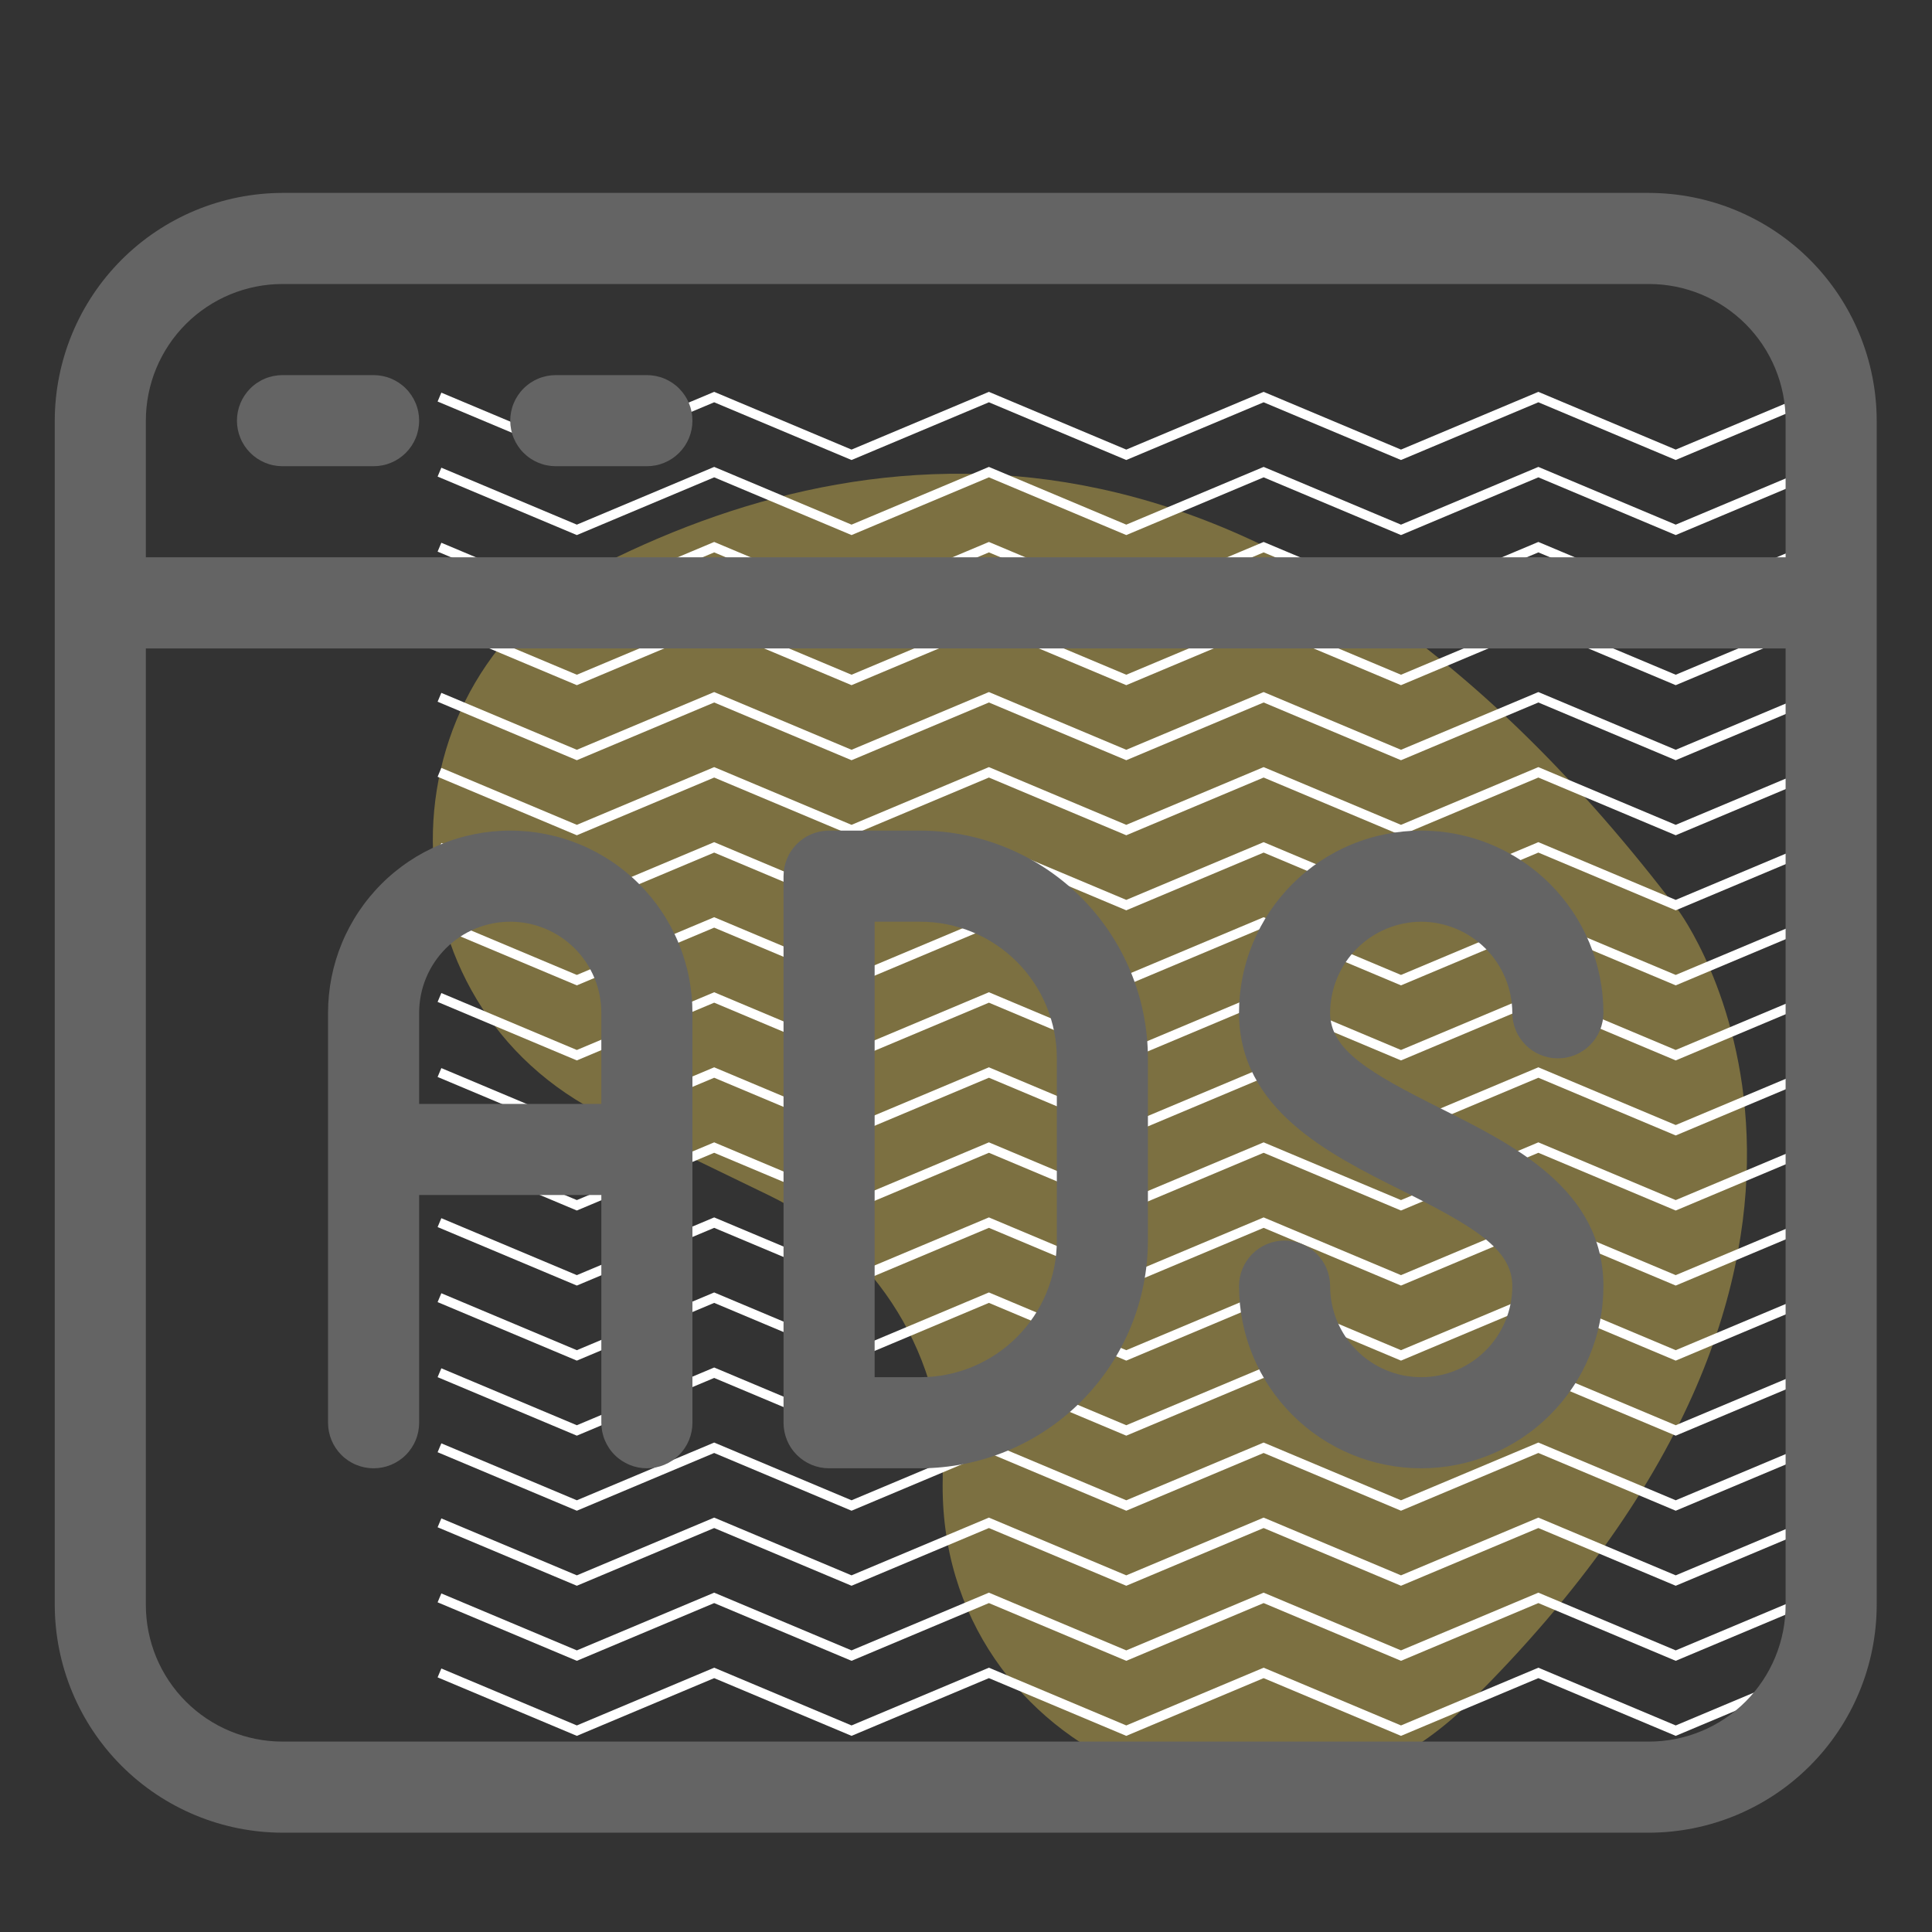 <svg xmlns="http://www.w3.org/2000/svg" xmlns:xlink="http://www.w3.org/1999/xlink" width="900" zoomAndPan="magnify" viewBox="0 0 675 675" height="900" preserveAspectRatio="xMidYMid meet" version="1.0"><rect x="0" y="0" width="675" height="675" fill="#333333" stroke="none"/><defs><filter x="0%" y="0%" width="100%" height="100%" id="id1"><feColorMatrix values="0 0 0 0 1 0 0 0 0 1 0 0 0 0 1 0 0 0 1 0" color-interpolation-filters="sRGB"/></filter><mask id="id2"><g filter="url(#id1)"><rect x="-67.5" width="810" fill="#000000" y="-67.5" height="810" fill-opacity="0.357"/></g></mask><clipPath id="id3"><path d="M 2 0.355 L 462 0.355 L 462 462 L 2 462 Z M 2 0.355 " clip-rule="nonzero"/></clipPath><clipPath id="id4"><rect x="0" width="463" y="0" height="463"/></clipPath><clipPath id="id5"><path d="M 152.719 136.906 L 634.258 136.906 L 634.258 161 L 152.719 161 Z M 152.719 136.906 " clip-rule="nonzero"/></clipPath><clipPath id="id6"><path d="M 152.719 163 L 634.258 163 L 634.258 187 L 152.719 187 Z M 152.719 163 " clip-rule="nonzero"/></clipPath><clipPath id="id7"><path d="M 152.719 189 L 634.258 189 L 634.258 214 L 152.719 214 Z M 152.719 189 " clip-rule="nonzero"/></clipPath><clipPath id="id8"><path d="M 152.719 215 L 634.258 215 L 634.258 240 L 152.719 240 Z M 152.719 215 " clip-rule="nonzero"/></clipPath><clipPath id="id9"><path d="M 152.719 241 L 634.258 241 L 634.258 266 L 152.719 266 Z M 152.719 241 " clip-rule="nonzero"/></clipPath><clipPath id="id10"><path d="M 152.719 268 L 634.258 268 L 634.258 292 L 152.719 292 Z M 152.719 268 " clip-rule="nonzero"/></clipPath><clipPath id="id11"><path d="M 152.719 294 L 634.258 294 L 634.258 319 L 152.719 319 Z M 152.719 294 " clip-rule="nonzero"/></clipPath><clipPath id="id12"><path d="M 152.719 320 L 634.258 320 L 634.258 345 L 152.719 345 Z M 152.719 320 " clip-rule="nonzero"/></clipPath><clipPath id="id13"><path d="M 152.719 346 L 634.258 346 L 634.258 371 L 152.719 371 Z M 152.719 346 " clip-rule="nonzero"/></clipPath><clipPath id="id14"><path d="M 152.719 372 L 634.258 372 L 634.258 397 L 152.719 397 Z M 152.719 372 " clip-rule="nonzero"/></clipPath><clipPath id="id15"><path d="M 152.719 399 L 634.258 399 L 634.258 423 L 152.719 423 Z M 152.719 399 " clip-rule="nonzero"/></clipPath><clipPath id="id16"><path d="M 152.719 425 L 634.258 425 L 634.258 450 L 152.719 450 Z M 152.719 425 " clip-rule="nonzero"/></clipPath><clipPath id="id17"><path d="M 152.719 451 L 634.258 451 L 634.258 476 L 152.719 476 Z M 152.719 451 " clip-rule="nonzero"/></clipPath><clipPath id="id18"><path d="M 152.719 477 L 634.258 477 L 634.258 502 L 152.719 502 Z M 152.719 477 " clip-rule="nonzero"/></clipPath><clipPath id="id19"><path d="M 152.719 503 L 634.258 503 L 634.258 528 L 152.719 528 Z M 152.719 503 " clip-rule="nonzero"/></clipPath><clipPath id="id20"><path d="M 152.719 530 L 634.258 530 L 634.258 555 L 152.719 555 Z M 152.719 530 " clip-rule="nonzero"/></clipPath><clipPath id="id21"><path d="M 152.719 556 L 634.258 556 L 634.258 581 L 152.719 581 Z M 152.719 556 " clip-rule="nonzero"/></clipPath><clipPath id="id22"><path d="M 152.719 582 L 634.258 582 L 634.258 606.461 L 152.719 606.461 Z M 152.719 582 " clip-rule="nonzero"/></clipPath><clipPath id="id23"><path d="M 19.125 67.398 L 655.684 67.398 L 655.684 640.301 L 19.125 640.301 Z M 19.125 67.398 " clip-rule="nonzero"/></clipPath></defs><g mask="url(#id2)"><g transform="matrix(1, 0, 0, 1, 149, 165)"><g clip-path="url(#id4)"><g clip-path="url(#id3)"><path fill="#ffde59" d="M 62.867 225.102 C -17.637 186.102 -18.047 71.945 61.93 31.902 C 161.699 -18.016 299.828 -28.129 437.379 153.066 C 437.379 153.066 525.516 270.852 363.855 430.398 C 294.949 498.414 178.289 448.551 180.367 351.766 C 181.262 309.719 157.566 270.98 119.688 252.641 Z M 62.867 225.102 " fill-opacity="1" fill-rule="nonzero"/></g></g></g></g><g clip-path="url(#id5)"><path fill="#ffffff" d="M 585.461 160.719 L 537.473 140.551 L 489.48 160.719 L 441.488 140.551 L 393.496 160.719 L 345.504 140.551 L 297.512 160.719 L 249.52 140.551 L 201.535 160.719 L 152.891 140.281 L 154.195 137.184 L 201.535 157.078 L 249.52 136.906 L 297.512 157.078 L 345.504 136.906 L 393.496 157.078 L 441.488 136.906 L 489.48 157.078 L 537.473 136.906 L 585.461 157.078 L 632.809 137.184 L 634.113 140.281 Z M 585.461 160.719 " fill-opacity="1" fill-rule="nonzero"/></g><g clip-path="url(#id6)"><path fill="#ffffff" d="M 585.461 186.941 L 537.473 166.77 L 489.48 186.941 L 441.488 166.77 L 393.496 186.941 L 345.504 166.77 L 297.512 186.941 L 249.52 166.77 L 201.535 186.941 L 152.891 166.504 L 154.195 163.402 L 201.535 183.297 L 249.52 163.129 L 297.512 183.297 L 345.504 163.129 L 393.496 183.297 L 441.488 163.129 L 489.48 183.297 L 537.473 163.129 L 585.461 183.297 L 632.809 163.402 L 634.113 166.504 Z M 585.461 186.941 " fill-opacity="1" fill-rule="nonzero"/></g><g clip-path="url(#id7)"><path fill="#ffffff" d="M 585.461 213.16 L 537.473 192.992 L 489.48 213.16 L 441.488 192.992 L 393.496 213.16 L 345.504 192.992 L 297.512 213.16 L 249.52 192.992 L 201.535 213.16 L 152.891 192.723 L 154.195 189.625 L 201.535 209.52 L 249.52 189.348 L 297.512 209.52 L 345.504 189.348 L 393.496 209.52 L 441.488 189.348 L 489.48 209.52 L 537.473 189.348 L 585.461 209.52 L 632.809 189.625 L 634.113 192.723 Z M 585.461 213.16 " fill-opacity="1" fill-rule="nonzero"/></g><g clip-path="url(#id8)"><path fill="#ffffff" d="M 585.461 239.383 L 537.473 219.215 L 489.48 239.383 L 441.488 219.215 L 393.496 239.383 L 345.504 219.215 L 297.512 239.383 L 249.52 219.215 L 201.535 239.383 L 152.891 218.945 L 154.195 215.844 L 201.535 235.738 L 249.52 215.57 L 297.512 235.738 L 345.504 215.57 L 393.496 235.738 L 441.488 215.57 L 489.48 235.738 L 537.473 215.57 L 585.461 235.738 L 632.809 215.844 L 634.113 218.945 Z M 585.461 239.383 " fill-opacity="1" fill-rule="nonzero"/></g><g clip-path="url(#id9)"><path fill="#ffffff" d="M 585.461 265.605 L 537.473 245.434 L 489.48 265.605 L 441.488 245.434 L 393.496 265.605 L 345.504 245.434 L 297.512 265.605 L 249.52 245.434 L 201.535 265.605 L 152.891 245.164 L 154.195 242.066 L 201.535 261.961 L 249.52 241.789 L 297.512 261.961 L 345.504 241.789 L 393.496 261.961 L 441.488 241.789 L 489.48 261.961 L 537.473 241.789 L 585.461 261.961 L 632.809 242.066 L 634.113 245.164 Z M 585.461 265.605 " fill-opacity="1" fill-rule="nonzero"/></g><g clip-path="url(#id10)"><path fill="#ffffff" d="M 585.461 291.824 L 537.473 271.656 L 489.48 291.824 L 441.488 271.656 L 393.496 291.824 L 345.504 271.656 L 297.512 291.824 L 249.52 271.656 L 201.535 291.824 L 152.891 271.387 L 154.195 268.285 L 201.535 288.18 L 249.52 268.012 L 297.512 288.18 L 345.504 268.012 L 393.496 288.18 L 441.488 268.012 L 489.48 288.18 L 537.473 268.012 L 585.461 288.18 L 632.809 268.285 L 634.113 271.387 Z M 585.461 291.824 " fill-opacity="1" fill-rule="nonzero"/></g><g clip-path="url(#id11)"><path fill="#ffffff" d="M 585.461 318.047 L 537.473 297.875 L 489.48 318.047 L 441.488 297.875 L 393.496 318.047 L 345.504 297.875 L 297.512 318.047 L 249.52 297.875 L 201.535 318.047 L 152.891 297.605 L 154.195 294.508 L 201.535 314.402 L 249.52 294.23 L 297.512 314.402 L 345.504 294.23 L 393.496 314.402 L 441.488 294.23 L 489.48 314.402 L 537.473 294.23 L 585.461 314.402 L 632.809 294.508 L 634.113 297.605 Z M 585.461 318.047 " fill-opacity="1" fill-rule="nonzero"/></g><g clip-path="url(#id12)"><path fill="#ffffff" d="M 585.461 344.266 L 537.473 324.098 L 489.48 344.266 L 441.488 324.098 L 393.496 344.266 L 345.504 324.098 L 297.512 344.266 L 249.52 324.098 L 201.535 344.266 L 152.891 323.828 L 154.195 320.727 L 201.535 340.621 L 249.52 320.453 L 297.512 340.621 L 345.504 320.453 L 393.496 340.621 L 441.488 320.453 L 489.48 340.621 L 537.473 320.453 L 585.461 340.621 L 632.809 320.727 L 634.113 323.828 Z M 585.461 344.266 " fill-opacity="1" fill-rule="nonzero"/></g><g clip-path="url(#id13)"><path fill="#ffffff" d="M 585.461 370.488 L 537.473 350.316 L 489.48 370.488 L 441.488 350.316 L 393.496 370.488 L 345.504 350.316 L 297.512 370.488 L 249.52 350.316 L 201.535 370.488 L 152.891 350.047 L 154.195 346.949 L 201.535 366.844 L 249.52 346.672 L 297.512 366.844 L 345.504 346.672 L 393.496 366.844 L 441.488 346.672 L 489.48 366.844 L 537.473 346.672 L 585.461 366.844 L 632.809 346.949 L 634.113 350.047 Z M 585.461 370.488 " fill-opacity="1" fill-rule="nonzero"/></g><g clip-path="url(#id14)"><path fill="#ffffff" d="M 585.461 396.707 L 537.473 376.539 L 489.48 396.707 L 441.488 376.539 L 393.496 396.707 L 345.504 376.539 L 297.512 396.707 L 249.52 376.539 L 201.535 396.707 L 152.891 376.27 L 154.195 373.168 L 201.535 393.062 L 249.52 372.895 L 297.512 393.062 L 345.504 372.895 L 393.496 393.062 L 441.488 372.895 L 489.48 393.062 L 537.473 372.895 L 585.461 393.062 L 632.809 373.168 L 634.113 376.27 Z M 585.461 396.707 " fill-opacity="1" fill-rule="nonzero"/></g><g clip-path="url(#id15)"><path fill="#ffffff" d="M 585.461 422.93 L 537.473 402.758 L 489.48 422.93 L 441.488 402.758 L 393.496 422.93 L 345.504 402.758 L 297.512 422.93 L 249.52 402.758 L 201.535 422.93 L 152.891 402.488 L 154.195 399.391 L 201.535 419.285 L 249.52 399.113 L 297.512 419.285 L 345.504 399.113 L 393.496 419.285 L 441.488 399.113 L 489.48 419.285 L 537.473 399.113 L 585.461 419.285 L 632.809 399.391 L 634.113 402.488 Z M 585.461 422.93 " fill-opacity="1" fill-rule="nonzero"/></g><g clip-path="url(#id16)"><path fill="#ffffff" d="M 585.461 449.148 L 537.473 428.98 L 489.48 449.148 L 441.488 428.98 L 393.496 449.148 L 345.504 428.98 L 297.512 449.148 L 249.52 428.98 L 201.535 449.148 L 152.891 428.711 L 154.195 425.609 L 201.535 445.504 L 249.52 425.336 L 297.512 445.504 L 345.504 425.336 L 393.496 445.504 L 441.488 425.336 L 489.48 445.504 L 537.473 425.336 L 585.461 445.504 L 632.809 425.609 L 634.113 428.711 Z M 585.461 449.148 " fill-opacity="1" fill-rule="nonzero"/></g><g clip-path="url(#id17)"><path fill="#ffffff" d="M 585.461 475.371 L 537.473 455.199 L 489.48 475.371 L 441.488 455.199 L 393.496 475.371 L 345.504 455.199 L 297.512 475.371 L 249.52 455.199 L 201.535 475.371 L 152.891 454.93 L 154.195 451.832 L 201.535 471.727 L 249.52 451.555 L 297.512 471.727 L 345.504 451.555 L 393.496 471.727 L 441.488 451.555 L 489.48 471.727 L 537.473 451.555 L 585.461 471.727 L 632.809 451.832 L 634.113 454.93 Z M 585.461 475.371 " fill-opacity="1" fill-rule="nonzero"/></g><g clip-path="url(#id18)"><path fill="#ffffff" d="M 585.461 501.59 L 537.473 481.422 L 489.48 501.59 L 441.488 481.422 L 393.496 501.59 L 345.504 481.422 L 297.512 501.59 L 249.52 481.422 L 201.535 501.59 L 152.891 481.152 L 154.195 478.055 L 201.535 497.945 L 249.52 477.777 L 297.512 497.945 L 345.504 477.777 L 393.496 497.945 L 441.488 477.777 L 489.48 497.945 L 537.473 477.777 L 585.461 497.945 L 632.809 478.055 L 634.113 481.152 Z M 585.461 501.59 " fill-opacity="1" fill-rule="nonzero"/></g><g clip-path="url(#id19)"><path fill="#ffffff" d="M 585.461 527.812 L 537.473 507.641 L 489.48 527.812 L 441.488 507.641 L 393.496 527.812 L 345.504 507.641 L 297.512 527.812 L 249.52 507.641 L 201.535 527.812 L 152.891 507.375 L 154.195 504.273 L 201.535 524.168 L 249.52 503.996 L 297.512 524.168 L 345.504 503.996 L 393.496 524.168 L 441.488 503.996 L 489.48 524.168 L 537.473 503.996 L 585.461 524.168 L 632.809 504.273 L 634.113 507.375 Z M 585.461 527.812 " fill-opacity="1" fill-rule="nonzero"/></g><g clip-path="url(#id20)"><path fill="#ffffff" d="M 585.461 554.031 L 537.473 533.863 L 489.48 554.031 L 441.488 533.863 L 393.496 554.031 L 345.504 533.863 L 297.512 554.031 L 249.52 533.863 L 201.535 554.031 L 152.891 533.594 L 154.195 530.496 L 201.535 550.391 L 249.52 530.219 L 297.512 550.391 L 345.504 530.219 L 393.496 550.391 L 441.488 530.219 L 489.48 550.391 L 537.473 530.219 L 585.461 550.391 L 632.809 530.496 L 634.113 533.594 Z M 585.461 554.031 " fill-opacity="1" fill-rule="nonzero"/></g><g clip-path="url(#id21)"><path fill="#ffffff" d="M 585.461 580.254 L 537.473 560.082 L 489.48 580.254 L 441.488 560.082 L 393.496 580.254 L 345.504 560.082 L 297.512 580.254 L 249.52 560.082 L 201.535 580.254 L 152.891 559.816 L 154.195 556.715 L 201.535 576.609 L 249.52 556.441 L 297.512 576.609 L 345.504 556.441 L 393.496 576.609 L 441.488 556.441 L 489.48 576.609 L 537.473 556.441 L 585.461 576.609 L 632.809 556.715 L 634.113 559.816 Z M 585.461 580.254 " fill-opacity="1" fill-rule="nonzero"/></g><g clip-path="url(#id22)"><path fill="#ffffff" d="M 585.461 606.473 L 537.473 586.305 L 489.48 606.473 L 441.488 586.305 L 393.496 606.473 L 345.504 586.305 L 297.512 606.473 L 249.52 586.305 L 201.535 606.473 L 152.891 586.035 L 154.195 582.938 L 201.535 602.832 L 249.52 582.66 L 297.512 602.832 L 345.504 582.66 L 393.496 602.832 L 441.488 582.66 L 489.48 602.832 L 537.473 582.66 L 585.461 602.832 L 632.809 582.938 L 634.113 586.035 Z M 585.461 606.473 " fill-opacity="1" fill-rule="nonzero"/></g><g clip-path="url(#id23)"><path fill="#646464" d="M 576.113 67.398 L 98.699 67.398 C 97.398 67.402 96.098 67.438 94.797 67.504 C 93.496 67.57 92.199 67.668 90.902 67.797 C 89.609 67.926 88.316 68.086 87.031 68.281 C 85.742 68.473 84.461 68.699 83.184 68.953 C 81.91 69.207 80.641 69.496 79.379 69.812 C 78.117 70.133 76.863 70.48 75.617 70.859 C 74.371 71.238 73.137 71.648 71.91 72.086 C 70.688 72.527 69.473 72.996 68.27 73.496 C 67.07 73.996 65.879 74.523 64.703 75.082 C 63.527 75.637 62.367 76.223 61.219 76.84 C 60.07 77.453 58.938 78.094 57.824 78.766 C 56.707 79.434 55.609 80.129 54.527 80.855 C 53.445 81.578 52.383 82.328 51.336 83.102 C 50.289 83.879 49.266 84.68 48.258 85.504 C 47.254 86.332 46.27 87.184 45.305 88.055 C 44.34 88.93 43.398 89.828 42.477 90.746 C 41.555 91.668 40.66 92.609 39.785 93.574 C 38.91 94.539 38.062 95.523 37.234 96.531 C 36.41 97.535 35.609 98.562 34.832 99.605 C 34.059 100.652 33.309 101.715 32.582 102.797 C 31.859 103.879 31.164 104.977 30.492 106.094 C 29.824 107.211 29.18 108.344 28.566 109.488 C 27.953 110.637 27.367 111.797 26.809 112.977 C 26.254 114.152 25.723 115.34 25.227 116.543 C 24.727 117.746 24.258 118.957 23.816 120.184 C 23.375 121.406 22.969 122.645 22.59 123.887 C 22.207 125.133 21.859 126.387 21.543 127.648 C 21.223 128.91 20.938 130.18 20.684 131.457 C 20.426 132.734 20.203 134.016 20.008 135.301 C 19.816 136.59 19.656 137.879 19.527 139.176 C 19.395 140.469 19.297 141.77 19.23 143.066 C 19.164 144.367 19.133 145.668 19.129 146.969 L 19.129 560.73 C 19.133 562.035 19.164 563.336 19.23 564.633 C 19.297 565.934 19.395 567.23 19.527 568.527 C 19.656 569.82 19.816 571.113 20.008 572.398 C 20.203 573.688 20.426 574.969 20.684 576.246 C 20.938 577.52 21.223 578.789 21.543 580.051 C 21.859 581.316 22.207 582.57 22.59 583.812 C 22.969 585.059 23.375 586.293 23.816 587.52 C 24.258 588.742 24.727 589.957 25.227 591.16 C 25.723 592.363 26.254 593.551 26.809 594.727 C 27.367 595.902 27.953 597.066 28.566 598.211 C 29.18 599.359 29.824 600.492 30.492 601.605 C 31.164 602.723 31.859 603.824 32.582 604.902 C 33.309 605.984 34.059 607.051 34.832 608.094 C 35.609 609.141 36.41 610.164 37.234 611.172 C 38.062 612.176 38.91 613.164 39.785 614.125 C 40.66 615.09 41.555 616.035 42.477 616.953 C 43.398 617.875 44.34 618.77 45.305 619.645 C 46.27 620.52 47.254 621.371 48.258 622.195 C 49.266 623.023 50.289 623.824 51.336 624.598 C 52.383 625.375 53.445 626.125 54.527 626.848 C 55.609 627.57 56.707 628.266 57.824 628.938 C 58.938 629.605 60.07 630.25 61.219 630.863 C 62.367 631.477 63.527 632.062 64.703 632.621 C 65.879 633.18 67.07 633.707 68.27 634.207 C 69.473 634.707 70.688 635.176 71.91 635.613 C 73.137 636.055 74.371 636.465 75.617 636.844 C 76.863 637.223 78.117 637.57 79.379 637.887 C 80.641 638.207 81.91 638.492 83.184 638.75 C 84.461 639.004 85.742 639.23 87.031 639.422 C 88.316 639.613 89.609 639.777 90.902 639.906 C 92.199 640.035 93.496 640.133 94.797 640.199 C 96.098 640.266 97.398 640.301 98.699 640.301 L 576.113 640.301 C 577.414 640.301 578.715 640.266 580.016 640.199 C 581.312 640.133 582.613 640.035 583.906 639.906 C 585.203 639.777 586.492 639.613 587.781 639.422 C 589.066 639.23 590.348 639.004 591.625 638.75 C 592.902 638.492 594.172 638.207 595.434 637.887 C 596.695 637.57 597.949 637.223 599.195 636.844 C 600.438 636.465 601.676 636.055 602.898 635.613 C 604.125 635.176 605.336 634.707 606.539 634.207 C 607.742 633.707 608.93 633.18 610.105 632.621 C 611.281 632.062 612.445 631.477 613.594 630.863 C 614.738 630.25 615.871 629.605 616.988 628.938 C 618.102 628.266 619.203 627.57 620.285 626.848 C 621.367 626.125 622.43 625.375 623.477 624.598 C 624.52 623.824 625.547 623.023 626.551 622.195 C 627.559 621.371 628.543 620.52 629.508 619.645 C 630.473 618.77 631.414 617.875 632.332 616.953 C 633.254 616.035 634.152 615.09 635.027 614.125 C 635.898 613.164 636.75 612.176 637.574 611.172 C 638.402 610.164 639.203 609.141 639.977 608.094 C 640.754 607.051 641.504 605.984 642.227 604.902 C 642.949 603.824 643.648 602.723 644.316 601.605 C 644.988 600.492 645.629 599.359 646.242 598.211 C 646.859 597.066 647.445 595.902 648 594.727 C 648.559 593.551 649.086 592.363 649.586 591.16 C 650.086 589.957 650.555 588.742 650.992 587.52 C 651.434 586.293 651.844 585.059 652.223 583.812 C 652.602 582.57 652.949 581.316 653.27 580.051 C 653.586 578.789 653.871 577.52 654.129 576.246 C 654.383 574.969 654.609 573.688 654.801 572.398 C 654.992 571.113 655.156 569.82 655.285 568.527 C 655.414 567.23 655.512 565.934 655.578 564.633 C 655.645 563.336 655.68 562.035 655.68 560.73 L 655.68 146.969 C 655.68 145.668 655.645 144.367 655.578 143.066 C 655.512 141.77 655.414 140.469 655.285 139.176 C 655.156 137.879 654.992 136.59 654.801 135.301 C 654.609 134.016 654.383 132.734 654.129 131.457 C 653.871 130.18 653.586 128.91 653.27 127.648 C 652.949 126.387 652.602 125.133 652.223 123.887 C 651.844 122.645 651.434 121.406 650.992 120.184 C 650.555 118.957 650.086 117.746 649.586 116.543 C 649.086 115.34 648.559 114.152 648 112.977 C 647.441 111.797 646.859 110.637 646.242 109.488 C 645.629 108.344 644.988 107.211 644.316 106.094 C 643.648 104.977 642.949 103.879 642.227 102.797 C 641.504 101.715 640.754 100.652 639.977 99.605 C 639.203 98.562 638.402 97.535 637.574 96.531 C 636.75 95.523 635.898 94.539 635.027 93.574 C 634.152 92.609 633.254 91.668 632.332 90.746 C 631.414 89.828 630.473 88.93 629.508 88.055 C 628.543 87.184 627.559 86.332 626.551 85.504 C 625.547 84.68 624.52 83.879 623.477 83.102 C 622.43 82.328 621.367 81.578 620.285 80.855 C 619.203 80.129 618.102 79.434 616.988 78.766 C 615.871 78.094 614.738 77.453 613.594 76.84 C 612.445 76.223 611.281 75.637 610.105 75.082 C 608.93 74.523 607.742 73.996 606.539 73.496 C 605.336 72.996 604.125 72.527 602.898 72.086 C 601.672 71.648 600.438 71.238 599.195 70.859 C 597.949 70.48 596.695 70.133 595.434 69.812 C 594.172 69.496 592.902 69.207 591.625 68.953 C 590.348 68.699 589.066 68.473 587.781 68.281 C 586.492 68.086 585.203 67.926 583.906 67.797 C 582.613 67.668 581.312 67.57 580.016 67.504 C 578.715 67.438 577.414 67.402 576.113 67.398 Z M 98.699 99.227 L 576.113 99.227 C 577.676 99.227 579.234 99.305 580.793 99.457 C 582.348 99.609 583.891 99.84 585.426 100.145 C 586.961 100.449 588.473 100.828 589.969 101.285 C 591.469 101.738 592.938 102.266 594.383 102.863 C 595.828 103.461 597.238 104.129 598.617 104.867 C 599.996 105.602 601.336 106.406 602.637 107.273 C 603.938 108.145 605.191 109.074 606.398 110.066 C 607.609 111.059 608.766 112.105 609.871 113.211 C 610.977 114.316 612.023 115.473 613.016 116.684 C 614.008 117.891 614.938 119.145 615.809 120.445 C 616.676 121.746 617.48 123.086 618.215 124.465 C 618.953 125.844 619.621 127.254 620.219 128.699 C 620.816 130.145 621.344 131.613 621.797 133.109 C 622.25 134.605 622.633 136.121 622.938 137.656 C 623.242 139.188 623.469 140.734 623.625 142.289 C 623.777 143.848 623.852 145.406 623.852 146.969 L 623.852 194.711 L 50.957 194.711 L 50.957 146.969 C 50.957 145.406 51.035 143.848 51.188 142.289 C 51.34 140.734 51.57 139.188 51.875 137.656 C 52.18 136.121 52.559 134.605 53.012 133.109 C 53.465 131.613 53.992 130.145 54.59 128.699 C 55.188 127.254 55.855 125.844 56.594 124.465 C 57.332 123.086 58.133 121.746 59.004 120.445 C 59.871 119.145 60.801 117.891 61.793 116.684 C 62.785 115.473 63.836 114.316 64.941 113.211 C 66.047 112.105 67.203 111.059 68.41 110.066 C 69.621 109.074 70.875 108.145 72.176 107.273 C 73.477 106.406 74.812 105.602 76.191 104.867 C 77.57 104.129 78.984 103.461 80.43 102.863 C 81.871 102.266 83.344 101.738 84.84 101.285 C 86.336 100.828 87.852 100.449 89.383 100.145 C 90.918 99.84 92.461 99.609 94.02 99.457 C 95.574 99.305 97.133 99.227 98.699 99.227 Z M 576.113 608.473 L 98.699 608.473 C 97.133 608.473 95.574 608.398 94.02 608.242 C 92.461 608.09 90.918 607.859 89.383 607.555 C 87.852 607.25 86.336 606.871 84.84 606.418 C 83.344 605.965 81.871 605.438 80.43 604.84 C 78.984 604.242 77.57 603.574 76.191 602.836 C 74.812 602.098 73.477 601.297 72.176 600.426 C 70.875 599.559 69.621 598.629 68.41 597.637 C 67.203 596.645 66.047 595.598 64.941 594.492 C 63.836 593.383 62.785 592.227 61.793 591.02 C 60.801 589.809 59.871 588.555 59.004 587.254 C 58.133 585.957 57.332 584.617 56.594 583.238 C 55.855 581.859 55.188 580.445 54.59 579 C 53.992 577.559 53.465 576.086 53.012 574.59 C 52.559 573.094 52.18 571.578 51.875 570.047 C 51.57 568.512 51.34 566.969 51.188 565.41 C 51.035 563.855 50.957 562.297 50.957 560.73 L 50.957 226.539 L 623.852 226.539 L 623.852 560.73 C 623.852 562.297 623.777 563.855 623.625 565.41 C 623.469 566.969 623.242 568.512 622.938 570.047 C 622.633 571.578 622.25 573.094 621.797 574.59 C 621.344 576.086 620.816 577.559 620.219 579 C 619.621 580.445 618.953 581.859 618.215 583.238 C 617.48 584.617 616.676 585.957 615.809 587.254 C 614.938 588.555 614.008 589.809 613.016 591.02 C 612.023 592.227 610.977 593.383 609.871 594.492 C 608.766 595.598 607.609 596.645 606.398 597.637 C 605.191 598.629 603.938 599.559 602.637 600.426 C 601.336 601.297 599.996 602.098 598.617 602.836 C 597.238 603.574 595.828 604.242 594.383 604.84 C 592.938 605.438 591.469 605.965 589.973 606.418 C 588.473 606.871 586.961 607.25 585.426 607.555 C 583.891 607.859 582.348 608.09 580.793 608.242 C 579.234 608.398 577.676 608.473 576.113 608.473 Z M 576.113 608.473 " fill-opacity="1" fill-rule="nonzero"/></g><path fill="#646464" d="M 98.699 162.883 L 130.527 162.883 C 131.047 162.883 131.566 162.859 132.086 162.809 C 132.605 162.758 133.121 162.68 133.629 162.578 C 134.141 162.477 134.648 162.352 135.145 162.199 C 135.645 162.047 136.133 161.871 136.617 161.672 C 137.098 161.473 137.566 161.25 138.027 161.004 C 138.488 160.758 138.934 160.492 139.367 160.203 C 139.801 159.914 140.219 159.602 140.621 159.27 C 141.023 158.941 141.41 158.59 141.777 158.223 C 142.148 157.855 142.496 157.469 142.828 157.066 C 143.156 156.664 143.469 156.246 143.758 155.812 C 144.047 155.379 144.316 154.93 144.562 154.473 C 144.805 154.012 145.027 153.543 145.227 153.059 C 145.43 152.578 145.602 152.09 145.754 151.59 C 145.906 151.09 146.031 150.586 146.133 150.074 C 146.234 149.562 146.312 149.047 146.363 148.531 C 146.414 148.012 146.441 147.492 146.441 146.969 C 146.441 146.449 146.414 145.93 146.363 145.41 C 146.312 144.891 146.234 144.375 146.133 143.863 C 146.031 143.355 145.906 142.848 145.754 142.352 C 145.602 141.852 145.43 141.359 145.227 140.879 C 145.027 140.398 144.805 139.926 144.562 139.469 C 144.316 139.008 144.047 138.562 143.758 138.129 C 143.469 137.695 143.156 137.277 142.828 136.875 C 142.496 136.473 142.148 136.086 141.777 135.719 C 141.41 135.348 141.023 135 140.621 134.668 C 140.219 134.336 139.801 134.027 139.367 133.738 C 138.934 133.449 138.488 133.18 138.027 132.934 C 137.566 132.688 137.098 132.465 136.617 132.266 C 136.133 132.066 135.645 131.891 135.145 131.742 C 134.648 131.59 134.141 131.465 133.629 131.363 C 133.121 131.262 132.605 131.184 132.086 131.133 C 131.566 131.082 131.047 131.055 130.527 131.055 L 98.699 131.055 C 98.176 131.055 97.656 131.082 97.137 131.133 C 96.621 131.184 96.105 131.262 95.594 131.363 C 95.082 131.465 94.578 131.59 94.078 131.742 C 93.578 131.891 93.09 132.066 92.609 132.266 C 92.125 132.465 91.656 132.688 91.195 132.934 C 90.738 133.18 90.289 133.449 89.855 133.738 C 89.422 134.027 89.004 134.336 88.602 134.668 C 88.199 135 87.812 135.348 87.445 135.719 C 87.078 136.086 86.727 136.473 86.398 136.875 C 86.066 137.277 85.758 137.695 85.465 138.129 C 85.176 138.562 84.91 139.008 84.664 139.469 C 84.418 139.926 84.195 140.398 83.996 140.879 C 83.797 141.359 83.621 141.852 83.469 142.352 C 83.32 142.848 83.191 143.355 83.09 143.863 C 82.988 144.375 82.914 144.891 82.859 145.41 C 82.809 145.93 82.785 146.449 82.785 146.969 C 82.785 147.492 82.809 148.012 82.859 148.531 C 82.914 149.047 82.988 149.562 83.09 150.074 C 83.191 150.586 83.32 151.09 83.469 151.59 C 83.621 152.09 83.797 152.578 83.996 153.059 C 84.195 153.543 84.418 154.012 84.664 154.473 C 84.91 154.93 85.176 155.379 85.465 155.812 C 85.758 156.246 86.066 156.664 86.398 157.066 C 86.727 157.469 87.078 157.855 87.445 158.223 C 87.812 158.59 88.199 158.941 88.602 159.27 C 89.004 159.602 89.422 159.914 89.855 160.203 C 90.289 160.492 90.738 160.758 91.195 161.004 C 91.656 161.25 92.125 161.473 92.609 161.672 C 93.09 161.871 93.578 162.047 94.078 162.199 C 94.578 162.352 95.082 162.477 95.594 162.578 C 96.105 162.68 96.621 162.758 97.137 162.809 C 97.656 162.859 98.176 162.883 98.699 162.883 Z M 98.699 162.883 " fill-opacity="1" fill-rule="nonzero"/><path fill="#646464" d="M 194.18 162.883 L 226.008 162.883 C 226.531 162.883 227.051 162.859 227.57 162.809 C 228.086 162.758 228.602 162.68 229.113 162.578 C 229.625 162.477 230.129 162.352 230.629 162.199 C 231.125 162.047 231.617 161.871 232.098 161.672 C 232.578 161.473 233.051 161.25 233.512 161.004 C 233.969 160.758 234.418 160.492 234.852 160.203 C 235.281 159.914 235.703 159.602 236.105 159.27 C 236.508 158.941 236.895 158.59 237.262 158.223 C 237.629 157.855 237.98 157.469 238.309 157.066 C 238.641 156.664 238.949 156.246 239.242 155.812 C 239.531 155.379 239.797 154.93 240.043 154.473 C 240.289 154.012 240.512 153.543 240.711 153.059 C 240.91 152.578 241.086 152.09 241.238 151.59 C 241.387 151.09 241.516 150.586 241.617 150.074 C 241.719 149.562 241.793 149.047 241.848 148.531 C 241.898 148.012 241.922 147.492 241.922 146.969 C 241.922 146.449 241.898 145.93 241.848 145.41 C 241.793 144.891 241.719 144.375 241.617 143.863 C 241.516 143.355 241.387 142.848 241.238 142.352 C 241.086 141.852 240.91 141.359 240.711 140.879 C 240.512 140.398 240.289 139.926 240.043 139.469 C 239.797 139.008 239.531 138.562 239.242 138.129 C 238.949 137.695 238.641 137.277 238.309 136.875 C 237.98 136.473 237.629 136.086 237.262 135.719 C 236.895 135.348 236.508 135 236.105 134.668 C 235.703 134.336 235.281 134.027 234.852 133.738 C 234.418 133.449 233.969 133.18 233.512 132.934 C 233.051 132.688 232.578 132.465 232.098 132.266 C 231.617 132.066 231.125 131.891 230.629 131.742 C 230.129 131.59 229.625 131.465 229.113 131.363 C 228.602 131.262 228.086 131.184 227.57 131.133 C 227.051 131.082 226.531 131.055 226.008 131.055 L 194.18 131.055 C 193.66 131.055 193.141 131.082 192.621 131.133 C 192.102 131.184 191.586 131.262 191.078 131.363 C 190.566 131.465 190.059 131.59 189.562 131.742 C 189.062 131.891 188.574 132.066 188.09 132.266 C 187.609 132.465 187.141 132.688 186.68 132.934 C 186.219 133.18 185.773 133.449 185.34 133.738 C 184.906 134.027 184.488 134.336 184.086 134.668 C 183.684 135 183.297 135.348 182.93 135.719 C 182.559 136.086 182.211 136.473 181.879 136.875 C 181.551 137.277 181.238 137.695 180.949 138.129 C 180.66 138.562 180.391 139.008 180.145 139.469 C 179.902 139.926 179.68 140.398 179.48 140.879 C 179.277 141.359 179.105 141.852 178.953 142.352 C 178.801 142.848 178.676 143.355 178.574 143.863 C 178.473 144.375 178.395 144.891 178.344 145.41 C 178.293 145.93 178.266 146.449 178.266 146.969 C 178.266 147.492 178.293 148.012 178.344 148.531 C 178.395 149.047 178.473 149.562 178.574 150.074 C 178.676 150.586 178.801 151.09 178.953 151.59 C 179.105 152.09 179.277 152.578 179.48 153.059 C 179.68 153.543 179.902 154.012 180.145 154.473 C 180.391 154.93 180.66 155.379 180.949 155.812 C 181.238 156.246 181.551 156.664 181.879 157.066 C 182.211 157.469 182.559 157.855 182.93 158.223 C 183.297 158.59 183.684 158.941 184.086 159.27 C 184.488 159.602 184.906 159.914 185.34 160.203 C 185.773 160.492 186.219 160.758 186.68 161.004 C 187.141 161.25 187.609 161.473 188.09 161.672 C 188.574 161.871 189.062 162.047 189.562 162.199 C 190.059 162.352 190.566 162.477 191.078 162.578 C 191.586 162.68 192.102 162.758 192.621 162.809 C 193.141 162.859 193.66 162.883 194.18 162.883 Z M 194.18 162.883 " fill-opacity="1" fill-rule="nonzero"/><path fill="#646464" d="M 321.492 290.195 L 289.664 290.195 C 289.145 290.195 288.621 290.219 288.105 290.273 C 287.586 290.324 287.07 290.398 286.559 290.5 C 286.047 290.602 285.543 290.73 285.043 290.879 C 284.547 291.031 284.055 291.207 283.574 291.406 C 283.094 291.605 282.621 291.828 282.16 292.074 C 281.703 292.32 281.258 292.586 280.824 292.879 C 280.391 293.168 279.973 293.477 279.566 293.809 C 279.164 294.137 278.781 294.488 278.41 294.855 C 278.043 295.227 277.691 295.609 277.363 296.012 C 277.031 296.418 276.723 296.836 276.434 297.27 C 276.141 297.699 275.875 298.148 275.629 298.605 C 275.383 299.066 275.16 299.539 274.961 300.02 C 274.762 300.5 274.586 300.992 274.434 301.488 C 274.285 301.988 274.156 302.492 274.055 303.004 C 273.953 303.516 273.879 304.031 273.828 304.551 C 273.777 305.066 273.75 305.586 273.75 306.109 L 273.75 497.074 C 273.75 497.598 273.777 498.117 273.828 498.637 C 273.879 499.156 273.953 499.668 274.055 500.18 C 274.156 500.691 274.285 501.195 274.434 501.695 C 274.586 502.195 274.762 502.684 274.961 503.164 C 275.16 503.648 275.383 504.117 275.629 504.578 C 275.875 505.039 276.141 505.484 276.434 505.918 C 276.723 506.352 277.031 506.77 277.363 507.172 C 277.691 507.574 278.043 507.961 278.41 508.328 C 278.781 508.699 279.164 509.047 279.566 509.379 C 279.973 509.707 280.391 510.02 280.824 510.309 C 281.258 510.598 281.703 510.863 282.16 511.109 C 282.621 511.355 283.094 511.578 283.574 511.777 C 284.055 511.977 284.547 512.152 285.043 512.305 C 285.543 512.457 286.047 512.582 286.559 512.684 C 287.07 512.785 287.586 512.863 288.105 512.914 C 288.621 512.965 289.145 512.988 289.664 512.988 L 321.492 512.988 C 322.793 512.988 324.094 512.953 325.395 512.887 C 326.695 512.82 327.992 512.723 329.285 512.594 C 330.582 512.465 331.871 512.305 333.16 512.109 C 334.445 511.918 335.727 511.691 337.004 511.438 C 338.281 511.18 339.551 510.895 340.812 510.578 C 342.074 510.258 343.328 509.91 344.574 509.531 C 345.816 509.152 347.055 508.742 348.277 508.305 C 349.504 507.863 350.715 507.395 351.918 506.895 C 353.121 506.395 354.309 505.867 355.484 505.309 C 356.66 504.754 357.824 504.168 358.973 503.551 C 360.117 502.938 361.25 502.297 362.367 501.625 C 363.484 500.957 364.582 500.258 365.664 499.535 C 366.746 498.812 367.809 498.062 368.855 497.285 C 369.898 496.512 370.926 495.711 371.93 494.883 C 372.938 494.059 373.922 493.207 374.887 492.336 C 375.852 491.461 376.793 490.562 377.711 489.641 C 378.633 488.723 379.531 487.781 380.406 486.816 C 381.277 485.852 382.129 484.867 382.953 483.859 C 383.781 482.855 384.582 481.828 385.355 480.785 C 386.133 479.738 386.883 478.676 387.605 477.594 C 388.328 476.512 389.027 475.41 389.695 474.297 C 390.367 473.18 391.008 472.047 391.621 470.902 C 392.238 469.754 392.824 468.59 393.379 467.414 C 393.938 466.238 394.465 465.051 394.965 463.848 C 395.465 462.645 395.934 461.434 396.375 460.207 C 396.812 458.98 397.223 457.746 397.602 456.504 C 397.98 455.258 398.328 454.004 398.648 452.742 C 398.965 451.48 399.25 450.211 399.508 448.934 C 399.762 447.656 399.988 446.375 400.18 445.09 C 400.375 443.801 400.535 442.512 400.664 441.215 C 400.793 439.918 400.891 438.621 400.957 437.324 C 401.023 436.023 401.059 434.723 401.059 433.422 L 401.059 369.766 C 401.059 368.465 401.023 367.164 400.957 365.863 C 400.891 364.562 400.793 363.266 400.664 361.969 C 400.535 360.676 400.375 359.383 400.18 358.098 C 399.988 356.809 399.762 355.527 399.508 354.25 C 399.25 352.977 398.965 351.707 398.648 350.445 C 398.328 349.184 397.98 347.93 397.602 346.684 C 397.223 345.438 396.812 344.203 396.375 342.977 C 395.934 341.754 395.465 340.539 394.965 339.336 C 394.465 338.137 393.938 336.945 393.379 335.77 C 392.824 334.594 392.238 333.434 391.621 332.285 C 391.008 331.137 390.367 330.004 389.695 328.891 C 389.027 327.773 388.328 326.676 387.605 325.594 C 386.883 324.512 386.133 323.445 385.355 322.402 C 384.582 321.355 383.781 320.332 382.953 319.324 C 382.129 318.32 381.277 317.336 380.406 316.371 C 379.531 315.406 378.633 314.465 377.711 313.543 C 376.793 312.621 375.852 311.727 374.887 310.852 C 373.922 309.977 372.938 309.125 371.93 308.301 C 370.926 307.477 369.898 306.676 368.855 305.898 C 367.809 305.121 366.746 304.371 365.664 303.648 C 364.582 302.926 363.484 302.23 362.367 301.559 C 361.25 300.891 360.117 300.246 358.973 299.633 C 357.824 299.02 356.66 298.434 355.484 297.875 C 354.309 297.316 353.121 296.789 351.918 296.289 C 350.715 295.793 349.504 295.32 348.277 294.883 C 347.055 294.441 345.816 294.031 344.574 293.652 C 343.328 293.273 342.074 292.926 340.812 292.609 C 339.551 292.289 338.281 292.004 337.004 291.746 C 335.727 291.492 334.445 291.27 333.16 291.074 C 331.871 290.883 330.582 290.723 329.285 290.59 C 327.992 290.461 326.695 290.363 325.395 290.297 C 324.094 290.23 322.793 290.199 321.492 290.195 Z M 369.234 433.422 C 369.234 434.984 369.156 436.543 369.004 438.102 C 368.852 439.656 368.621 441.199 368.316 442.734 C 368.012 444.27 367.633 445.781 367.176 447.277 C 366.723 448.777 366.195 450.246 365.598 451.691 C 365 453.137 364.332 454.547 363.594 455.926 C 362.859 457.305 362.055 458.645 361.188 459.945 C 360.316 461.246 359.387 462.5 358.395 463.707 C 357.402 464.918 356.355 466.074 355.25 467.18 C 354.145 468.285 352.988 469.332 351.777 470.324 C 350.57 471.316 349.316 472.246 348.016 473.117 C 346.715 473.984 345.375 474.789 343.996 475.523 C 342.617 476.262 341.207 476.93 339.762 477.527 C 338.316 478.125 336.848 478.652 335.352 479.105 C 333.855 479.559 332.34 479.941 330.805 480.246 C 329.273 480.551 327.727 480.777 326.172 480.934 C 324.613 481.086 323.055 481.164 321.492 481.164 L 305.578 481.164 L 305.578 322.023 L 321.492 322.023 C 323.055 322.023 324.613 322.098 326.172 322.254 C 327.727 322.406 329.273 322.637 330.805 322.941 C 332.34 323.246 333.855 323.625 335.352 324.078 C 336.848 324.531 338.316 325.059 339.762 325.656 C 341.207 326.254 342.617 326.922 343.996 327.66 C 345.375 328.398 346.715 329.199 348.016 330.07 C 349.316 330.938 350.57 331.867 351.777 332.859 C 352.988 333.852 354.145 334.902 355.25 336.008 C 356.355 337.113 357.402 338.27 358.395 339.477 C 359.387 340.688 360.316 341.941 361.188 343.242 C 362.055 344.539 362.859 345.879 363.594 347.258 C 364.332 348.637 365 350.051 365.598 351.496 C 366.195 352.938 366.723 354.41 367.176 355.906 C 367.633 357.402 368.012 358.918 368.316 360.449 C 368.621 361.984 368.852 363.527 369.004 365.086 C 369.156 366.641 369.234 368.199 369.234 369.766 Z M 369.234 433.422 " fill-opacity="1" fill-rule="nonzero"/><path fill="#646464" d="M 496.543 322.023 C 497.586 322.027 498.621 322.082 499.66 322.188 C 500.695 322.297 501.723 322.453 502.742 322.656 C 503.762 322.863 504.77 323.121 505.766 323.426 C 506.762 323.73 507.738 324.082 508.699 324.484 C 509.66 324.883 510.602 325.332 511.52 325.824 C 512.434 326.316 513.328 326.852 514.191 327.43 C 515.059 328.012 515.891 328.629 516.695 329.293 C 517.5 329.953 518.27 330.652 519.008 331.387 C 519.742 332.125 520.441 332.895 521.102 333.699 C 521.762 334.504 522.383 335.336 522.961 336.203 C 523.543 337.066 524.078 337.957 524.57 338.875 C 525.062 339.793 525.508 340.73 525.91 341.691 C 526.309 342.652 526.664 343.633 526.969 344.629 C 527.273 345.625 527.527 346.633 527.734 347.652 C 527.941 348.672 528.098 349.699 528.203 350.734 C 528.312 351.77 528.367 352.809 528.371 353.852 C 528.371 354.371 528.395 354.891 528.449 355.41 C 528.5 355.93 528.574 356.445 528.676 356.957 C 528.777 357.465 528.906 357.973 529.055 358.469 C 529.207 358.969 529.383 359.461 529.582 359.941 C 529.781 360.422 530.004 360.895 530.25 361.352 C 530.496 361.812 530.762 362.258 531.051 362.691 C 531.344 363.125 531.652 363.543 531.984 363.945 C 532.312 364.348 532.664 364.734 533.031 365.105 C 533.398 365.473 533.785 365.82 534.188 366.152 C 534.59 366.484 535.012 366.793 535.441 367.082 C 535.875 367.371 536.324 367.641 536.781 367.887 C 537.242 368.133 537.715 368.355 538.195 368.555 C 538.676 368.754 539.168 368.93 539.664 369.078 C 540.164 369.23 540.668 369.355 541.18 369.457 C 541.691 369.562 542.207 369.637 542.727 369.688 C 543.242 369.738 543.762 369.766 544.285 369.766 C 544.805 369.766 545.324 369.738 545.844 369.688 C 546.363 369.637 546.879 369.562 547.391 369.457 C 547.898 369.355 548.406 369.23 548.902 369.078 C 549.402 368.93 549.895 368.754 550.375 368.555 C 550.855 368.355 551.328 368.133 551.785 367.887 C 552.246 367.641 552.691 367.371 553.125 367.082 C 553.559 366.793 553.977 366.484 554.379 366.152 C 554.781 365.82 555.168 365.473 555.539 365.105 C 555.906 364.734 556.254 364.348 556.586 363.945 C 556.918 363.543 557.227 363.125 557.516 362.691 C 557.805 362.258 558.074 361.812 558.32 361.352 C 558.566 360.895 558.789 360.422 558.988 359.941 C 559.188 359.461 559.363 358.969 559.512 358.469 C 559.664 357.973 559.789 357.465 559.891 356.957 C 559.996 356.445 560.07 355.93 560.121 355.41 C 560.172 354.891 560.199 354.371 560.199 353.852 C 560.199 352.809 560.172 351.77 560.121 350.727 C 560.07 349.688 559.992 348.648 559.891 347.613 C 559.789 346.574 559.664 345.543 559.508 344.512 C 559.355 343.48 559.18 342.453 558.977 341.434 C 558.773 340.41 558.543 339.395 558.289 338.383 C 558.039 337.375 557.758 336.371 557.457 335.371 C 557.156 334.375 556.828 333.387 556.477 332.406 C 556.125 331.426 555.75 330.453 555.352 329.492 C 554.953 328.527 554.531 327.574 554.086 326.633 C 553.641 325.691 553.172 324.762 552.684 323.844 C 552.191 322.926 551.676 322.02 551.141 321.125 C 550.605 320.23 550.051 319.352 549.469 318.484 C 548.891 317.621 548.293 316.77 547.672 315.93 C 547.051 315.094 546.41 314.273 545.75 313.469 C 545.09 312.664 544.406 311.875 543.707 311.102 C 543.008 310.332 542.289 309.574 541.555 308.84 C 540.816 308.102 540.062 307.383 539.293 306.684 C 538.52 305.984 537.73 305.305 536.926 304.645 C 536.121 303.984 535.301 303.344 534.461 302.723 C 533.625 302.102 532.773 301.5 531.906 300.922 C 531.043 300.344 530.16 299.785 529.27 299.25 C 528.375 298.715 527.469 298.203 526.551 297.711 C 525.633 297.219 524.699 296.754 523.758 296.309 C 522.816 295.859 521.867 295.438 520.902 295.039 C 519.941 294.641 518.969 294.266 517.988 293.918 C 517.008 293.566 516.02 293.238 515.02 292.938 C 514.023 292.633 513.02 292.355 512.012 292.102 C 511 291.852 509.984 291.621 508.961 291.418 C 507.941 291.215 506.914 291.035 505.883 290.883 C 504.852 290.73 503.82 290.605 502.781 290.5 C 501.746 290.398 500.707 290.324 499.668 290.273 C 498.625 290.219 497.586 290.195 496.543 290.195 C 495.5 290.195 494.461 290.219 493.418 290.273 C 492.379 290.324 491.34 290.398 490.305 290.5 C 489.266 290.605 488.234 290.73 487.203 290.883 C 486.172 291.035 485.145 291.215 484.125 291.418 C 483.102 291.621 482.086 291.852 481.074 292.102 C 480.066 292.355 479.062 292.633 478.066 292.938 C 477.066 293.238 476.078 293.566 475.098 293.918 C 474.117 294.266 473.145 294.641 472.184 295.039 C 471.223 295.438 470.27 295.859 469.328 296.309 C 468.387 296.754 467.453 297.219 466.535 297.711 C 465.617 298.203 464.711 298.715 463.816 299.25 C 462.926 299.785 462.043 300.344 461.18 300.922 C 460.312 301.5 459.461 302.102 458.625 302.723 C 457.785 303.344 456.965 303.984 456.16 304.645 C 455.355 305.305 454.566 305.984 453.797 306.684 C 453.023 307.383 452.27 308.102 451.531 308.84 C 450.797 309.574 450.078 310.332 449.379 311.102 C 448.68 311.875 447.996 312.664 447.336 313.469 C 446.676 314.273 446.035 315.094 445.414 315.93 C 444.793 316.77 444.195 317.621 443.617 318.484 C 443.035 319.352 442.48 320.23 441.945 321.125 C 441.41 322.02 440.895 322.926 440.402 323.844 C 439.914 324.762 439.445 325.691 439 326.633 C 438.555 327.574 438.133 328.527 437.734 329.492 C 437.336 330.453 436.961 331.426 436.609 332.406 C 436.258 333.387 435.93 334.375 435.629 335.371 C 435.328 336.371 435.047 337.375 434.797 338.383 C 434.543 339.395 434.312 340.41 434.109 341.434 C 433.906 342.453 433.73 343.48 433.578 344.512 C 433.426 345.543 433.297 346.574 433.195 347.613 C 433.094 348.648 433.016 349.688 432.965 350.727 C 432.914 351.77 432.887 352.809 432.887 353.852 C 432.887 387.559 464.281 403.184 489.453 415.77 C 514.629 428.355 528.371 436.312 528.371 449.336 C 528.371 450.375 528.32 451.418 528.219 452.453 C 528.117 453.492 527.961 454.52 527.758 455.543 C 527.555 456.566 527.305 457.574 527 458.574 C 526.699 459.57 526.348 460.551 525.949 461.516 C 525.551 462.477 525.105 463.418 524.613 464.336 C 524.121 465.258 523.586 466.148 523.008 467.016 C 522.426 467.883 521.809 468.719 521.145 469.527 C 520.484 470.332 519.785 471.102 519.047 471.84 C 518.312 472.578 517.539 473.277 516.734 473.938 C 515.93 474.598 515.094 475.219 514.227 475.797 C 513.359 476.379 512.465 476.914 511.547 477.402 C 510.629 477.895 509.688 478.34 508.723 478.738 C 507.762 479.137 506.781 479.488 505.781 479.793 C 504.785 480.094 503.773 480.348 502.754 480.551 C 501.73 480.754 500.699 480.906 499.664 481.008 C 498.625 481.109 497.586 481.164 496.543 481.164 C 495.5 481.164 494.461 481.109 493.422 481.008 C 492.387 480.906 491.355 480.754 490.332 480.551 C 489.312 480.348 488.301 480.094 487.305 479.793 C 486.305 479.488 485.328 479.137 484.363 478.738 C 483.398 478.34 482.461 477.895 481.539 477.402 C 480.621 476.914 479.727 476.379 478.859 475.797 C 477.992 475.219 477.156 474.598 476.352 473.938 C 475.547 473.277 474.773 472.578 474.039 471.84 C 473.301 471.102 472.602 470.332 471.941 469.527 C 471.277 468.719 470.66 467.883 470.078 467.016 C 469.5 466.148 468.965 465.258 468.473 464.336 C 467.98 463.418 467.539 462.477 467.137 461.516 C 466.738 460.551 466.387 459.57 466.086 458.574 C 465.785 457.574 465.531 456.566 465.328 455.543 C 465.125 454.52 464.973 453.492 464.867 452.453 C 464.766 451.418 464.715 450.375 464.715 449.336 C 464.715 448.812 464.691 448.293 464.641 447.773 C 464.586 447.254 464.512 446.742 464.41 446.23 C 464.309 445.719 464.18 445.215 464.031 444.715 C 463.879 444.215 463.703 443.727 463.504 443.246 C 463.305 442.762 463.082 442.293 462.836 441.832 C 462.59 441.371 462.324 440.926 462.035 440.492 C 461.742 440.059 461.434 439.641 461.102 439.238 C 460.773 438.836 460.422 438.449 460.055 438.082 C 459.688 437.715 459.301 437.363 458.898 437.031 C 458.496 436.703 458.078 436.391 457.645 436.102 C 457.211 435.812 456.762 435.547 456.305 435.301 C 455.844 435.055 455.375 434.832 454.891 434.633 C 454.41 434.434 453.922 434.258 453.422 434.105 C 452.922 433.953 452.418 433.828 451.906 433.727 C 451.395 433.625 450.879 433.547 450.363 433.496 C 449.844 433.445 449.324 433.422 448.801 433.422 C 448.281 433.422 447.762 433.445 447.242 433.496 C 446.723 433.547 446.207 433.625 445.695 433.727 C 445.188 433.828 444.68 433.953 444.184 434.105 C 443.684 434.258 443.191 434.434 442.711 434.633 C 442.23 434.832 441.758 435.055 441.301 435.301 C 440.84 435.547 440.395 435.812 439.961 436.102 C 439.527 436.391 439.109 436.703 438.707 437.031 C 438.305 437.363 437.918 437.715 437.551 438.082 C 437.18 438.449 436.832 438.836 436.5 439.238 C 436.168 439.641 435.859 440.059 435.57 440.492 C 435.281 440.926 435.012 441.371 434.766 441.832 C 434.52 442.293 434.297 442.762 434.098 443.246 C 433.898 443.727 433.723 444.215 433.574 444.715 C 433.422 445.215 433.297 445.719 433.195 446.23 C 433.094 446.742 433.016 447.254 432.965 447.773 C 432.914 448.293 432.887 448.812 432.887 449.336 C 432.887 450.375 432.914 451.418 432.965 452.457 C 433.016 453.5 433.094 454.535 433.195 455.574 C 433.297 456.609 433.426 457.645 433.578 458.676 C 433.73 459.703 433.906 460.73 434.109 461.754 C 434.312 462.773 434.543 463.789 434.797 464.801 C 435.047 465.812 435.328 466.816 435.629 467.812 C 435.93 468.809 436.258 469.797 436.609 470.777 C 436.961 471.762 437.336 472.73 437.734 473.695 C 438.133 474.656 438.555 475.609 439 476.551 C 439.445 477.492 439.914 478.422 440.402 479.34 C 440.895 480.262 441.41 481.168 441.945 482.059 C 442.48 482.953 443.035 483.832 443.617 484.699 C 444.195 485.566 444.793 486.418 445.414 487.254 C 446.035 488.09 446.676 488.91 447.336 489.719 C 447.996 490.523 448.68 491.312 449.379 492.082 C 450.078 492.855 450.797 493.609 451.531 494.344 C 452.27 495.082 453.023 495.801 453.793 496.5 C 454.566 497.199 455.355 497.879 456.16 498.539 C 456.965 499.203 457.785 499.844 458.625 500.465 C 459.461 501.082 460.312 501.684 461.18 502.262 C 462.043 502.84 462.926 503.398 463.816 503.934 C 464.711 504.469 465.617 504.984 466.535 505.473 C 467.453 505.965 468.387 506.434 469.328 506.879 C 470.27 507.324 471.223 507.746 472.184 508.145 C 473.145 508.543 474.117 508.918 475.098 509.27 C 476.078 509.621 477.066 509.945 478.066 510.25 C 479.062 510.551 480.066 510.828 481.074 511.082 C 482.086 511.336 483.102 511.562 484.125 511.766 C 485.145 511.969 486.172 512.148 487.203 512.301 C 488.234 512.453 489.266 512.582 490.305 512.684 C 491.34 512.785 492.379 512.863 493.418 512.914 C 494.461 512.965 495.5 512.988 496.543 512.988 C 497.586 512.988 498.625 512.965 499.668 512.914 C 500.707 512.863 501.746 512.785 502.781 512.684 C 503.82 512.582 504.852 512.453 505.883 512.301 C 506.914 512.148 507.941 511.969 508.961 511.766 C 509.984 511.562 511 511.336 512.012 511.082 C 513.02 510.828 514.023 510.551 515.02 510.25 C 516.02 509.945 517.008 509.621 517.988 509.27 C 518.969 508.918 519.941 508.543 520.902 508.145 C 521.867 507.746 522.816 507.324 523.758 506.879 C 524.699 506.434 525.633 505.965 526.551 505.473 C 527.469 504.984 528.375 504.469 529.27 503.934 C 530.16 503.398 531.043 502.84 531.906 502.262 C 532.773 501.684 533.625 501.082 534.461 500.465 C 535.301 499.844 536.121 499.203 536.926 498.539 C 537.73 497.879 538.52 497.199 539.293 496.5 C 540.062 495.801 540.816 495.082 541.555 494.344 C 542.289 493.609 543.008 492.855 543.707 492.082 C 544.406 491.312 545.09 490.523 545.75 489.719 C 546.41 488.91 547.051 488.09 547.672 487.254 C 548.293 486.418 548.891 485.566 549.469 484.699 C 550.051 483.832 550.605 482.953 551.141 482.059 C 551.676 481.168 552.191 480.262 552.684 479.34 C 553.172 478.422 553.641 477.492 554.086 476.551 C 554.531 475.609 554.953 474.656 555.352 473.695 C 555.75 472.73 556.125 471.762 556.477 470.777 C 556.828 469.797 557.156 468.809 557.457 467.812 C 557.758 466.816 558.039 465.812 558.289 464.801 C 558.543 463.789 558.773 462.773 558.977 461.754 C 559.18 460.73 559.355 459.703 559.508 458.676 C 559.664 457.645 559.789 456.609 559.891 455.574 C 559.992 454.535 560.07 453.5 560.121 452.457 C 560.172 451.418 560.199 450.375 560.199 449.336 C 560.199 415.625 528.805 400 503.633 387.414 C 478.461 374.828 464.715 366.871 464.715 353.852 C 464.719 352.809 464.777 351.77 464.883 350.734 C 464.988 349.699 465.145 348.672 465.352 347.652 C 465.559 346.633 465.812 345.625 466.117 344.629 C 466.422 343.633 466.777 342.652 467.176 341.691 C 467.578 340.73 468.023 339.793 468.516 338.875 C 469.008 337.957 469.543 337.066 470.125 336.203 C 470.703 335.336 471.324 334.504 471.984 333.699 C 472.645 332.895 473.344 332.125 474.078 331.387 C 474.816 330.652 475.586 329.953 476.391 329.293 C 477.195 328.629 478.031 328.012 478.895 327.43 C 479.758 326.852 480.652 326.316 481.566 325.824 C 482.484 325.332 483.426 324.883 484.387 324.484 C 485.348 324.082 486.324 323.73 487.32 323.426 C 488.316 323.121 489.324 322.863 490.344 322.66 C 491.363 322.453 492.391 322.297 493.43 322.188 C 494.465 322.082 495.504 322.027 496.543 322.023 Z M 496.543 322.023 " fill-opacity="1" fill-rule="nonzero"/><path fill="#646464" d="M 178.266 290.195 C 177.227 290.195 176.184 290.219 175.145 290.273 C 174.102 290.324 173.066 290.398 172.027 290.5 C 170.992 290.605 169.957 290.73 168.926 290.883 C 167.898 291.035 166.871 291.215 165.848 291.418 C 164.828 291.621 163.812 291.852 162.801 292.102 C 161.789 292.355 160.785 292.633 159.789 292.938 C 158.793 293.238 157.805 293.566 156.824 293.918 C 155.84 294.266 154.871 294.641 153.906 295.039 C 152.945 295.438 151.992 295.859 151.051 296.309 C 150.109 296.754 149.18 297.219 148.262 297.711 C 147.34 298.203 146.434 298.715 145.543 299.25 C 144.648 299.785 143.77 300.344 142.902 300.922 C 142.035 301.5 141.184 302.102 140.348 302.723 C 139.512 303.344 138.691 303.984 137.887 304.645 C 137.078 305.305 136.289 305.984 135.52 306.684 C 134.746 307.383 133.992 308.102 133.258 308.84 C 132.52 309.574 131.801 310.332 131.102 311.102 C 130.402 311.875 129.723 312.664 129.062 313.469 C 128.398 314.273 127.758 315.094 127.141 315.93 C 126.52 316.77 125.918 317.621 125.34 318.484 C 124.762 319.352 124.203 320.23 123.668 321.125 C 123.133 322.02 122.621 322.926 122.129 323.844 C 121.637 324.762 121.168 325.691 120.723 326.633 C 120.277 327.578 119.855 328.527 119.457 329.492 C 119.059 330.453 118.684 331.426 118.332 332.406 C 117.98 333.387 117.656 334.375 117.352 335.371 C 117.051 336.371 116.773 337.375 116.52 338.383 C 116.266 339.395 116.039 340.41 115.836 341.434 C 115.633 342.453 115.453 343.48 115.301 344.512 C 115.148 345.543 115.02 346.574 114.918 347.613 C 114.816 348.648 114.738 349.688 114.688 350.727 C 114.637 351.77 114.613 352.809 114.613 353.852 L 114.613 497.074 C 114.613 497.598 114.637 498.117 114.688 498.637 C 114.738 499.156 114.816 499.668 114.918 500.18 C 115.02 500.691 115.145 501.195 115.297 501.695 C 115.449 502.195 115.625 502.684 115.824 503.164 C 116.023 503.648 116.246 504.117 116.492 504.578 C 116.738 505.039 117.004 505.484 117.293 505.918 C 117.582 506.352 117.895 506.77 118.223 507.172 C 118.555 507.574 118.906 507.961 119.273 508.328 C 119.641 508.699 120.027 509.047 120.43 509.379 C 120.832 509.707 121.25 510.02 121.684 510.309 C 122.117 510.598 122.566 510.863 123.023 511.109 C 123.484 511.355 123.953 511.578 124.438 511.777 C 124.918 511.977 125.406 512.152 125.906 512.305 C 126.406 512.457 126.91 512.582 127.422 512.684 C 127.934 512.785 128.449 512.863 128.965 512.914 C 129.484 512.965 130.004 512.988 130.527 512.988 C 131.047 512.988 131.566 512.965 132.086 512.914 C 132.605 512.863 133.121 512.785 133.629 512.684 C 134.141 512.582 134.648 512.457 135.145 512.305 C 135.645 512.152 136.133 511.977 136.617 511.777 C 137.098 511.578 137.566 511.355 138.027 511.109 C 138.488 510.863 138.934 510.598 139.367 510.309 C 139.801 510.02 140.219 509.707 140.621 509.379 C 141.023 509.047 141.41 508.699 141.777 508.328 C 142.148 507.961 142.496 507.574 142.828 507.172 C 143.156 506.77 143.469 506.352 143.758 505.918 C 144.047 505.484 144.316 505.039 144.562 504.578 C 144.805 504.117 145.027 503.648 145.227 503.164 C 145.43 502.684 145.602 502.195 145.754 501.695 C 145.906 501.195 146.031 500.691 146.133 500.18 C 146.234 499.668 146.312 499.156 146.363 498.637 C 146.414 498.117 146.441 497.598 146.441 497.074 L 146.441 417.508 L 210.094 417.508 L 210.094 497.074 C 210.094 497.598 210.121 498.117 210.172 498.637 C 210.223 499.156 210.301 499.668 210.402 500.18 C 210.504 500.691 210.629 501.195 210.781 501.695 C 210.93 502.195 211.105 502.684 211.305 503.164 C 211.504 503.648 211.727 504.117 211.973 504.578 C 212.219 505.039 212.488 505.484 212.777 505.918 C 213.066 506.352 213.375 506.77 213.707 507.172 C 214.039 507.574 214.387 507.961 214.758 508.328 C 215.125 508.699 215.512 509.047 215.914 509.379 C 216.316 509.707 216.734 510.02 217.168 510.309 C 217.602 510.598 218.047 510.863 218.508 511.109 C 218.965 511.355 219.438 511.578 219.918 511.777 C 220.398 511.977 220.891 512.152 221.391 512.305 C 221.887 512.457 222.395 512.582 222.902 512.684 C 223.414 512.785 223.93 512.863 224.449 512.914 C 224.969 512.965 225.488 512.988 226.008 512.988 C 226.531 512.988 227.051 512.965 227.57 512.914 C 228.086 512.863 228.602 512.785 229.113 512.684 C 229.625 512.582 230.129 512.457 230.629 512.305 C 231.125 512.152 231.617 511.977 232.098 511.777 C 232.578 511.578 233.051 511.355 233.512 511.109 C 233.969 510.863 234.418 510.598 234.852 510.309 C 235.281 510.02 235.703 509.707 236.105 509.379 C 236.508 509.047 236.895 508.699 237.262 508.328 C 237.629 507.961 237.98 507.574 238.309 507.172 C 238.641 506.77 238.949 506.352 239.242 505.918 C 239.531 505.484 239.797 505.039 240.043 504.578 C 240.289 504.117 240.512 503.648 240.711 503.164 C 240.91 502.684 241.086 502.195 241.238 501.695 C 241.387 501.195 241.516 500.691 241.617 500.18 C 241.719 499.668 241.793 499.156 241.848 498.637 C 241.898 498.117 241.922 497.598 241.922 497.074 L 241.922 353.852 C 241.922 352.809 241.898 351.77 241.848 350.727 C 241.793 349.688 241.719 348.648 241.617 347.613 C 241.516 346.574 241.387 345.543 241.234 344.512 C 241.082 343.48 240.902 342.453 240.699 341.434 C 240.496 340.41 240.27 339.395 240.016 338.383 C 239.762 337.375 239.484 336.371 239.18 335.371 C 238.879 334.375 238.551 333.387 238.203 332.406 C 237.852 331.426 237.477 330.453 237.078 329.492 C 236.68 328.527 236.258 327.574 235.812 326.633 C 235.367 325.691 234.898 324.762 234.406 323.844 C 233.914 322.926 233.402 322.02 232.867 321.125 C 232.332 320.23 231.773 319.352 231.195 318.484 C 230.617 317.621 230.016 316.77 229.395 315.93 C 228.773 315.094 228.133 314.273 227.473 313.469 C 226.812 312.664 226.133 311.875 225.434 311.102 C 224.734 310.332 224.016 309.574 223.277 308.84 C 222.543 308.102 221.789 307.383 221.016 306.684 C 220.242 305.984 219.453 305.305 218.648 304.645 C 217.844 303.984 217.023 303.344 216.188 302.723 C 215.352 302.102 214.5 301.5 213.633 300.922 C 212.766 300.344 211.887 299.785 210.992 299.25 C 210.098 298.715 209.191 298.203 208.273 297.711 C 207.355 297.219 206.426 296.754 205.484 296.309 C 204.543 295.859 203.59 295.438 202.629 295.039 C 201.664 294.641 200.691 294.266 199.711 293.918 C 198.73 293.566 197.742 293.238 196.746 292.938 C 195.75 292.633 194.746 292.355 193.734 292.102 C 192.723 291.852 191.707 291.621 190.688 291.418 C 189.664 291.215 188.637 291.035 187.605 290.883 C 186.578 290.73 185.543 290.605 184.508 290.5 C 183.469 290.398 182.43 290.324 181.391 290.273 C 180.352 290.219 179.309 290.195 178.266 290.195 Z M 146.441 385.68 L 146.441 353.852 C 146.441 352.809 146.492 351.77 146.594 350.73 C 146.695 349.695 146.848 348.664 147.051 347.641 C 147.254 346.617 147.508 345.609 147.809 344.613 C 148.113 343.613 148.465 342.633 148.863 341.672 C 149.262 340.707 149.707 339.766 150.199 338.848 C 150.688 337.93 151.223 337.035 151.805 336.168 C 152.383 335.301 153.004 334.465 153.664 333.66 C 154.324 332.855 155.023 332.082 155.762 331.344 C 156.5 330.609 157.27 329.91 158.074 329.246 C 158.883 328.586 159.719 327.965 160.586 327.387 C 161.453 326.809 162.344 326.273 163.266 325.781 C 164.184 325.289 165.125 324.844 166.086 324.445 C 167.051 324.047 168.031 323.695 169.027 323.395 C 170.027 323.09 171.035 322.836 172.059 322.633 C 173.082 322.43 174.109 322.277 175.148 322.176 C 176.184 322.074 177.227 322.023 178.266 322.023 C 179.309 322.023 180.348 322.074 181.387 322.176 C 182.426 322.277 183.453 322.43 184.477 322.633 C 185.5 322.836 186.508 323.09 187.508 323.395 C 188.504 323.695 189.484 324.047 190.445 324.445 C 191.41 324.844 192.352 325.289 193.27 325.781 C 194.191 326.273 195.082 326.809 195.949 327.387 C 196.816 327.965 197.652 328.586 198.457 329.246 C 199.266 329.91 200.035 330.609 200.773 331.344 C 201.512 332.082 202.211 332.855 202.871 333.66 C 203.531 334.465 204.152 335.301 204.73 336.168 C 205.309 337.035 205.844 337.93 206.336 338.848 C 206.828 339.766 207.273 340.707 207.672 341.672 C 208.07 342.633 208.422 343.613 208.723 344.613 C 209.027 345.609 209.281 346.617 209.484 347.641 C 209.688 348.664 209.84 349.695 209.941 350.73 C 210.043 351.77 210.094 352.809 210.094 353.852 L 210.094 385.68 Z M 146.441 385.68 " fill-opacity="1" fill-rule="nonzero"/></svg>